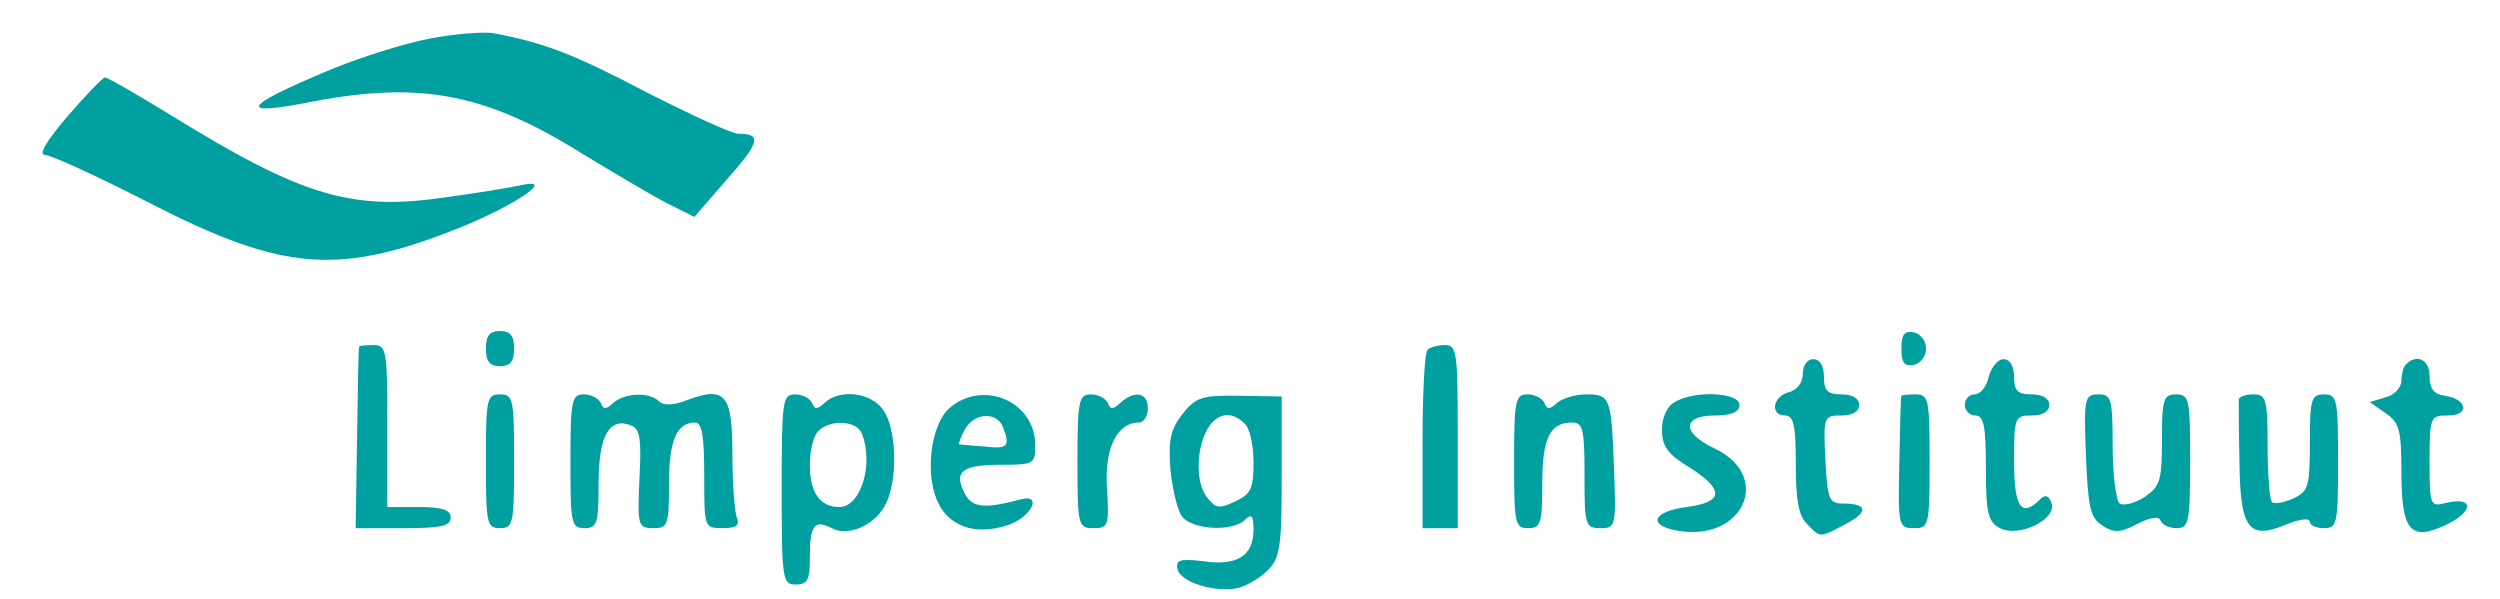 <?xml version="1.0" standalone="no"?>
<!DOCTYPE svg PUBLIC "-//W3C//DTD SVG 20010904//EN"
 "http://www.w3.org/TR/2001/REC-SVG-20010904/DTD/svg10.dtd">
<svg version="1.0" xmlns="http://www.w3.org/2000/svg"
 width="355pt" height="85pt" viewBox="0 0 355 85"
 preserveAspectRatio="xMidYMid meet">

<g transform="translate(0,85) scale(0.1,-0.1)"
fill="#00A0A0" stroke="none">
<path d="M609 795 c-36 -7 -99 -27 -140 -44 -127 -53 -134 -67 -24 -45 153 29
246 11 383 -75 43 -26 95 -57 118 -69 l40 -20 46 53 c47 53 50 65 17 65 -10 0
-68 27 -131 59 -103 54 -144 70 -218 84 -14 2 -55 -1 -91 -8z"/>
<path d="M96 685 c-30 -35 -42 -55 -32 -55 8 0 76 -31 150 -69 191 -98 270
-103 447 -31 78 33 127 68 79 57 -14 -3 -61 -11 -106 -17 -134 -20 -204 1
-389 115 -49 30 -92 55 -96 55 -3 0 -27 -25 -53 -55z"/>
<path d="M690 355 c0 -18 5 -25 20 -25 15 0 20 7 20 25 0 18 -5 25 -20 25 -15
0 -20 -7 -20 -25z"/>
<path d="M2700 355 c0 -20 4 -26 18 -23 9 2 17 12 17 23 0 11 -8 21 -17 23
-14 3 -18 -3 -18 -23z"/>
<path d="M510 358 c-1 -2 -2 -60 -3 -131 l-2 -127 68 0 c53 0 67 3 67 15 0 11
-12 15 -45 15 l-45 0 0 115 c0 108 -1 115 -20 115 -11 0 -20 -1 -20 -2z"/>
<path d="M2027 353 c-4 -3 -7 -62 -7 -130 l0 -123 25 0 25 0 0 130 c0 119 -1
130 -18 130 -10 0 -22 -3 -25 -7z"/>
<path d="M2560 319 c0 -12 -8 -23 -20 -26 -23 -6 -27 -33 -5 -33 12 0 15 -14
15 -69 0 -50 4 -74 16 -85 19 -20 18 -20 55 0 33 17 31 29 -4 29 -20 0 -22 6
-25 63 -3 61 -2 62 23 62 16 0 25 6 25 15 0 9 -9 15 -25 15 -20 0 -25 5 -25
25 0 16 -6 25 -15 25 -9 0 -15 -9 -15 -21z"/>
<path d="M2824 315 c-3 -14 -12 -25 -20 -25 -8 0 -14 -7 -14 -15 0 -8 7 -15
15 -15 12 0 15 -15 15 -75 0 -64 3 -76 20 -85 27 -14 82 13 73 36 -4 11 -9 12
-16 5 -27 -27 -37 -11 -37 54 0 63 1 65 25 65 16 0 25 6 25 15 0 9 -9 15 -25
15 -20 0 -25 5 -25 25 0 15 -6 25 -15 25 -8 0 -17 -11 -21 -25z"/>
<path d="M3417 333 c-4 -3 -7 -14 -7 -24 0 -9 -10 -20 -22 -23 l-23 -7 23 -16
c19 -13 22 -24 22 -83 0 -85 13 -99 64 -75 39 19 39 40 0 31 -23 -6 -24 -5
-24 59 0 63 1 65 26 65 31 0 28 23 -4 28 -16 2 -22 10 -22 28 0 23 -18 32 -33
17z"/>
<path d="M690 195 c0 -88 1 -95 20 -95 19 0 20 7 20 95 0 88 -1 95 -20 95 -19
0 -20 -7 -20 -95z"/>
<path d="M810 195 c0 -88 1 -95 20 -95 18 0 20 7 20 64 0 67 15 94 46 82 13
-5 15 -19 12 -76 -3 -67 -2 -70 20 -70 20 0 22 4 22 63 0 62 11 87 37 87 10 0
13 -20 13 -75 0 -74 0 -75 26 -75 20 0 25 4 20 16 -3 9 -6 49 -6 90 0 84 -10
96 -64 76 -20 -8 -34 -8 -40 -2 -14 14 -49 12 -65 -2 -11 -10 -14 -10 -18 0
-3 6 -13 12 -24 12 -17 0 -19 -8 -19 -95z"/>
<path d="M1110 155 c0 -128 1 -135 20 -135 17 0 20 7 20 38 0 46 6 55 31 42
24 -13 64 5 78 37 16 35 14 105 -5 131 -17 25 -62 30 -83 10 -11 -10 -14 -10
-18 0 -3 6 -13 12 -24 12 -18 0 -19 -9 -19 -135z m114 79 c17 -44 -2 -104 -32
-104 -28 0 -42 21 -42 60 0 20 5 41 12 48 17 17 55 15 62 -4z"/>
<path d="M1350 272 c-27 -21 -37 -90 -20 -131 15 -38 54 -52 100 -37 33 10 52
45 20 37 -53 -14 -69 -12 -80 8 -16 31 -5 41 51 41 47 0 49 1 49 28 0 61 -72
93 -120 54z m74 -28 c11 -28 7 -32 -26 -28 -18 1 -34 3 -36 3 -1 1 2 10 8 21
13 24 45 26 54 4z"/>
<path d="M1530 195 c0 -92 1 -95 23 -95 21 0 22 4 19 56 -4 57 14 94 45 94 7
0 13 9 13 20 0 23 -19 26 -39 8 -11 -10 -14 -10 -18 0 -3 6 -13 12 -24 12 -17
0 -19 -8 -19 -95z"/>
<path d="M1679 262 c-17 -22 -20 -37 -17 -79 3 -28 10 -59 17 -67 16 -19 72
-21 89 -4 9 9 12 6 12 -14 0 -37 -23 -52 -71 -45 -33 4 -40 2 -37 -11 4 -19
54 -34 86 -27 12 3 31 14 42 25 18 18 20 34 20 134 l0 113 -60 1 c-53 1 -62
-2 -81 -26z m89 -14 c7 -7 12 -31 12 -55 0 -37 -4 -45 -26 -55 -23 -11 -28
-10 -41 7 -9 13 -13 33 -10 59 7 51 37 72 65 44z"/>
<path d="M2150 195 c0 -88 1 -95 20 -95 18 0 20 7 20 63 0 65 11 87 42 87 16
0 18 -9 18 -75 0 -71 1 -75 23 -75 21 0 22 3 19 83 -4 103 -5 107 -40 107 -15
0 -34 -6 -41 -12 -11 -10 -14 -10 -18 0 -3 6 -13 12 -24 12 -17 0 -19 -8 -19
-95z"/>
<path d="M2378 279 c-11 -6 -18 -22 -18 -39 0 -24 8 -35 41 -55 48 -31 46 -48
-6 -55 -47 -6 -56 -25 -16 -33 95 -19 140 76 56 116 -47 22 -47 47 0 47 24 0
35 5 35 15 0 18 -64 21 -92 4z"/>
<path d="M2700 288 c-1 -2 -2 -45 -3 -96 -2 -89 -1 -92 21 -92 21 0 22 3 22
95 0 88 -1 95 -20 95 -11 0 -20 -1 -20 -2z"/>
<path d="M2962 204 c3 -74 6 -89 23 -100 17 -11 25 -11 50 2 19 10 31 11 33 5
2 -6 12 -11 23 -11 17 0 19 8 19 95 0 88 -1 95 -20 95 -18 0 -20 -7 -20 -65 0
-58 -3 -66 -25 -81 -13 -8 -29 -13 -35 -9 -5 3 -10 40 -10 81 0 68 -2 74 -20
74 -20 0 -21 -5 -18 -86z"/>
<path d="M3179 283 c0 -5 0 -44 1 -88 1 -96 13 -112 66 -90 19 8 34 10 34 4 0
-5 9 -9 20 -9 19 0 20 7 20 95 0 88 -1 95 -20 95 -18 0 -20 -7 -20 -68 0 -63
-2 -70 -24 -80 -13 -6 -27 -8 -30 -5 -3 4 -6 39 -6 80 0 66 -2 73 -20 73 -11
0 -20 -3 -21 -7z"/>
</g>
</svg>
